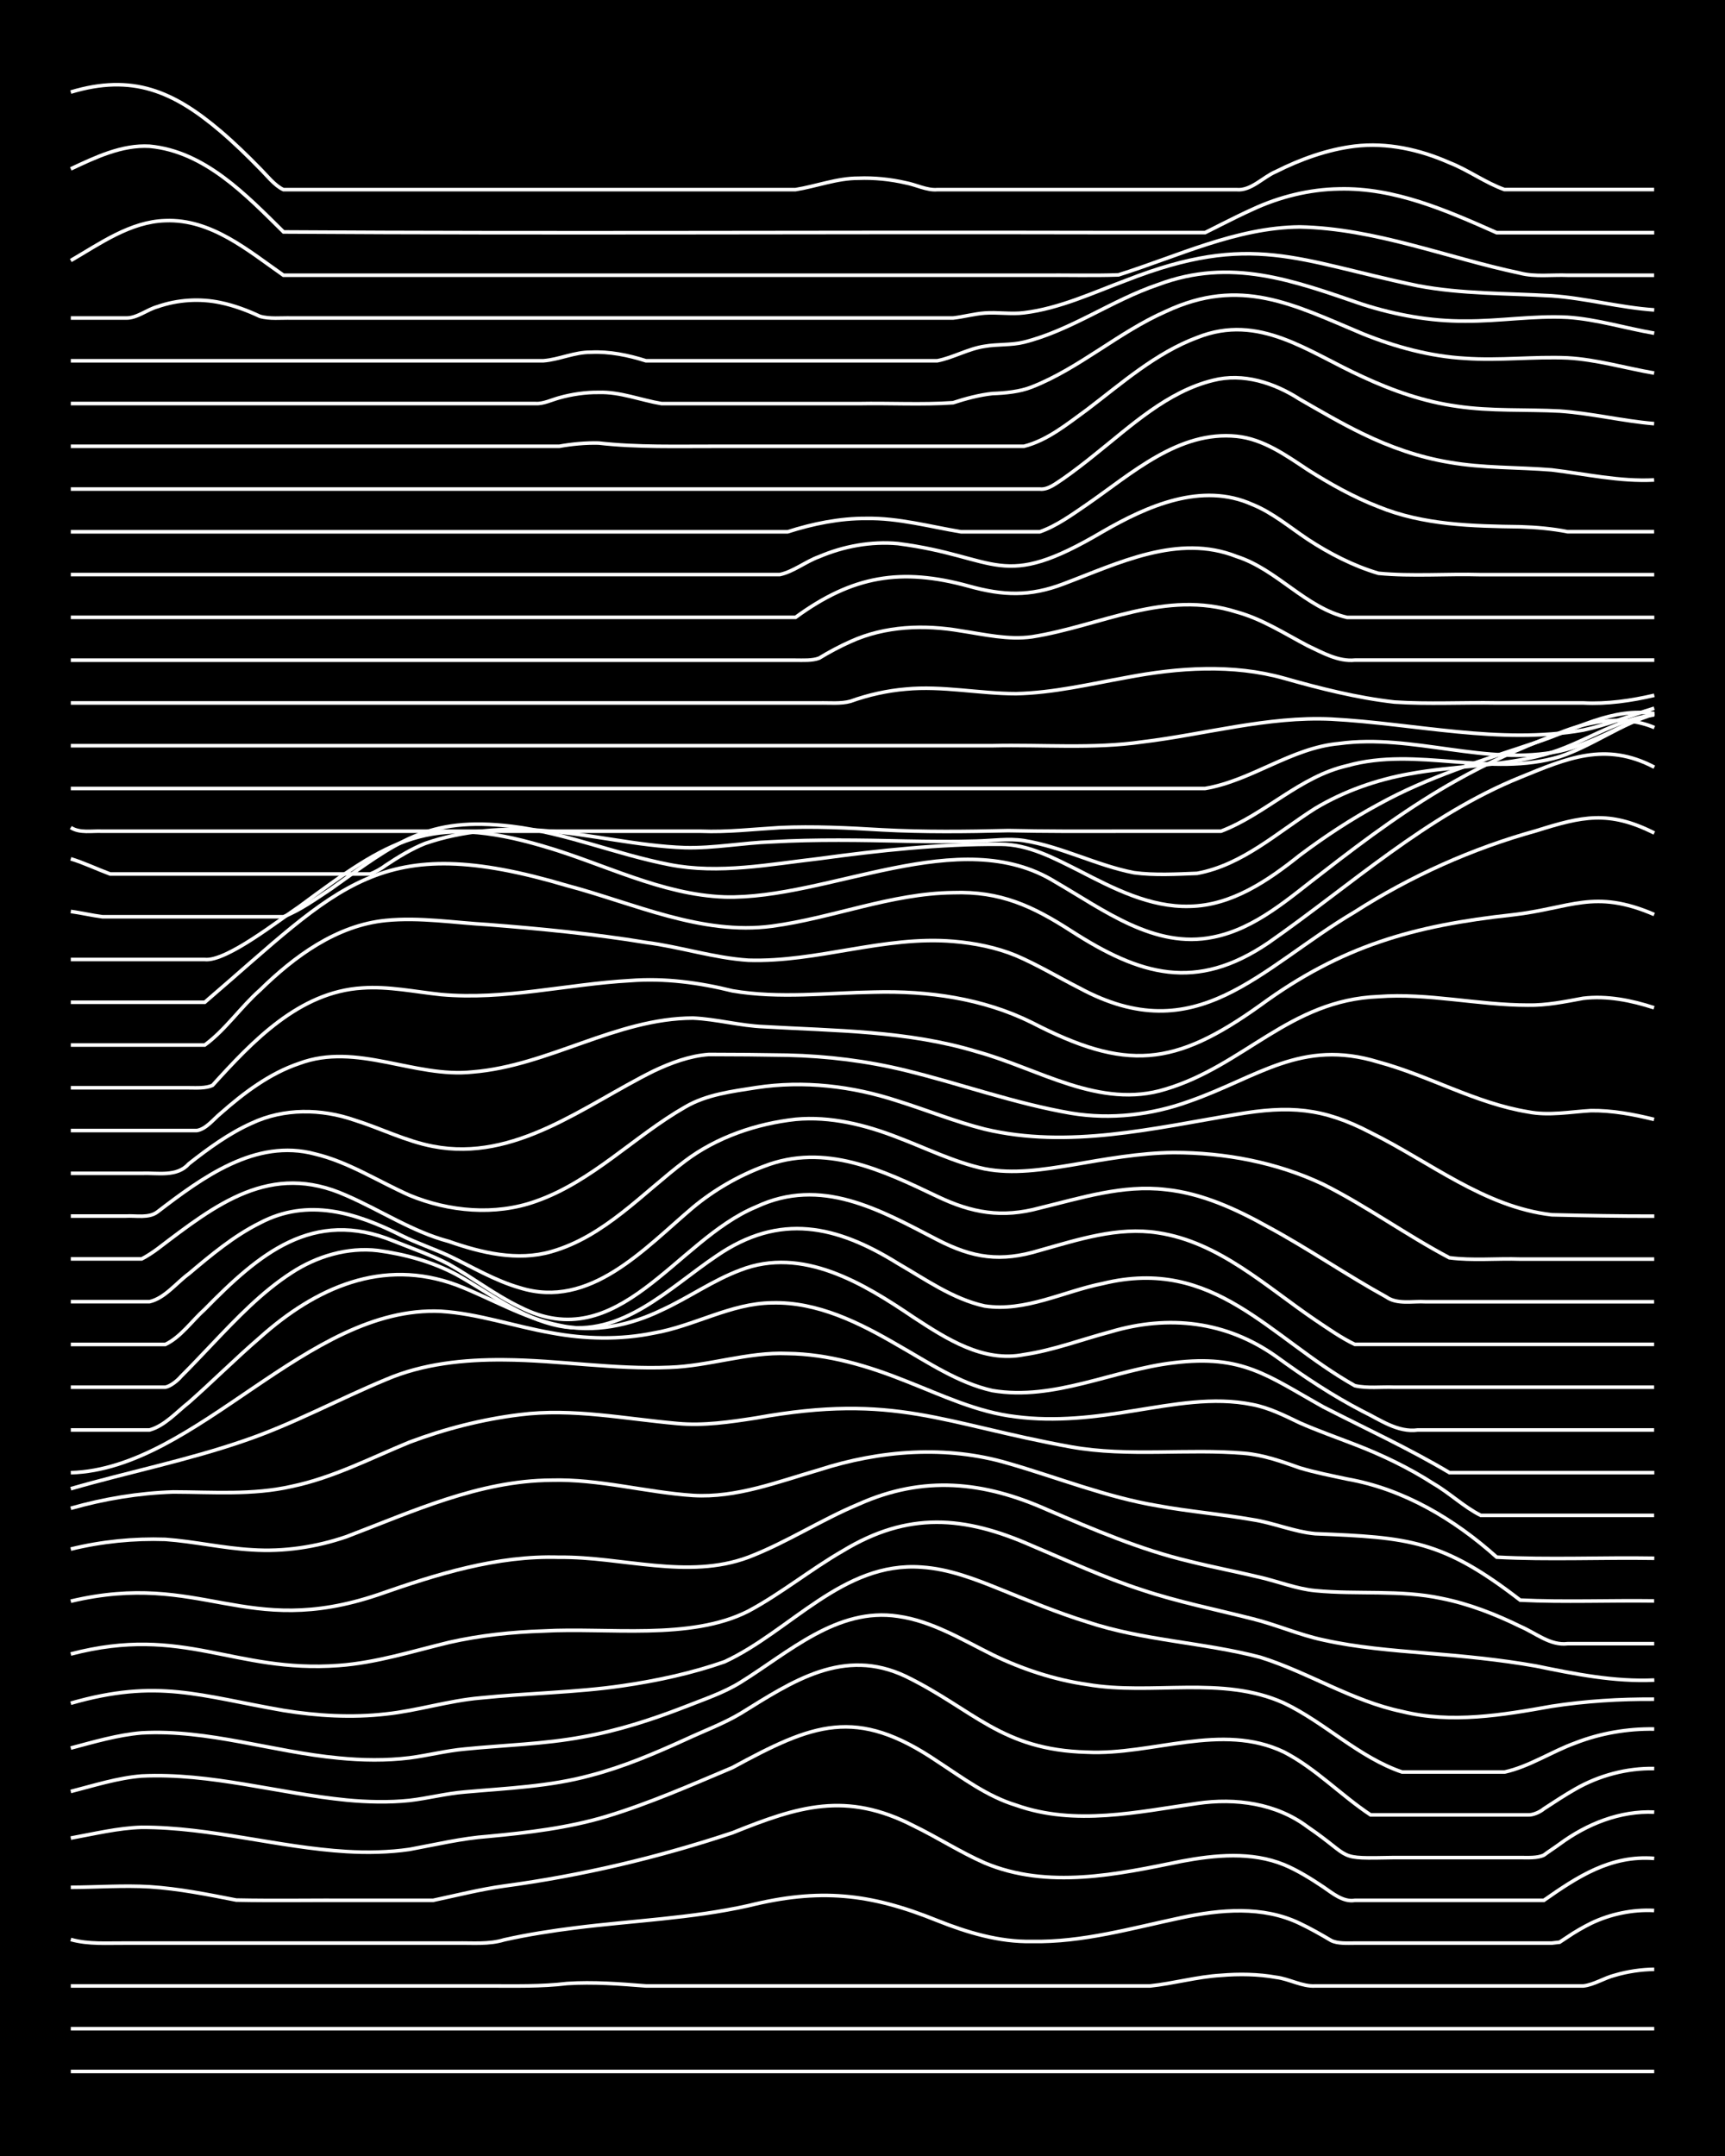<?xml version="1.0" encoding="UTF-8"?><svg id="a" xmlns="http://www.w3.org/2000/svg" width="1920" height="2400" viewBox="0 0 192 240"><defs><style>.b{fill:none;stroke:#fff;stroke-miterlimit:10;stroke-width:.4px;}.c{stroke-width:0px;}</style></defs><rect class="c" x="0" width="192" height="240"/><path class="b" d="M7.88,230.59h176.24"/><path class="b" d="M7.88,225.83h176.24"/><path class="b" d="M7.88,221.07c11.68,0,23.39,0,35.07,0,3.78,0,7.62,0,11.4,0,2.9,0,5.88.08,8.77-.27,2.9-.19,5.88.04,8.77.27,3.78,0,7.62,0,11.4,0,10.22,0,20.47,0,30.69,0,4.66,0,9.37,0,14.03,0,2.61-.27,5.26-1.03,7.89-1.18,2-.17,4.15-.14,6.14.22,1.44.17,2.92,1.06,4.38.96,4.37,0,8.79,0,13.15,0,5.54,0,11.12,0,16.66,0,1.17-.12,2.37-.91,3.51-1.19,1.36-.41,2.96-.65,4.38-.66"/><path class="b" d="M7.88,215.9c1.97.56,4.12.38,6.14.4,3.19,0,6.45,0,9.64,0,9.05,0,18.13,0,27.18,0,1.72-.03,3.59.16,5.26-.36,2.57-.58,5.27-1,7.89-1.33,6.42-.81,12.96-1.06,19.29-2.47,7.91-1.96,13.52-1.4,21.04,1.65,3.34,1.33,6.89,2.4,10.52,2.33,5.66.11,11.17-1.49,16.66-2.65,4.32-.91,9.06-1.34,13.15.63,1.13.53,2.44,1.27,3.51,1.91.72.37,1.84.29,2.63.29,7.3,0,14.62,0,21.92,0,0,0,.88-.1.88-.1l.88-.58c.73-.51,1.83-1.14,2.63-1.53,2.14-1.03,4.64-1.55,7.01-1.42"/><path class="b" d="M7.88,210.09c2.9-.01,5.87-.23,8.77-.06,3.23.21,6.48.86,9.64,1.48,4.36.09,8.79,0,13.15.03,2.9,0,5.87,0,8.77,0,2.59-.55,5.26-1.23,7.89-1.59,8.64-1.16,17.16-3.18,25.43-5.93,7.36-2.96,12.65-4.64,20.17-.77,2.64,1.28,5.2,2.94,7.89,4.12,7.01,2.96,14.76,1.29,21.92-.18,3.74-.7,7.79-1.09,11.4.38,1.5.62,3.04,1.58,4.38,2.48,1,.68,2.2,1.71,3.51,1.49,7,0,14.04,0,21.04,0,3.77-2.64,7.44-5.05,12.28-4.67"/><path class="b" d="M7.88,204.61c2.59-.47,5.25-1.12,7.89-1.2,7.68-.01,15.16,2.24,22.8,2.7,2.31.14,4.73.09,7.01-.24,2.89-.53,5.83-1.24,8.77-1.45,4.41-.41,8.9-.94,13.15-2.22,4.79-1.45,9.43-3.5,14.03-5.44,8.92-4.84,13.72-6.85,22.8-.69,2.78,1.81,5.55,3.91,8.77,4.88,6.55,2.33,13.51.75,20.17-.2,4.24-.62,8.78-.02,12.28,2.62,5.21,3.56,2.98,3.53,9.64,3.41,4.66,0,9.37,0,14.03,0,.79,0,1.9.08,2.63-.28.4-.31,1.34-.92,1.75-1.23,3.02-2.23,6.73-3.72,10.52-3.55"/><path class="b" d="M7.88,199.42c2.58-.66,5.23-1.51,7.89-1.72,7.69-.37,15.19,1.93,22.8,2.68,2.3.22,4.72.28,7.01.04,2.02-.23,4.11-.78,6.14-.94,4.68-.42,9.47-.6,14.03-1.85,3.62-.94,7.13-2.44,10.52-3.98,2.01-.94,4.22-1.76,6.14-2.9,5.8-3.59,11.47-7.43,18.41-4.14,7.59,3.71,10.62,8.19,20.17,8.44,7.28.35,14.96-3.35,21.92-.02,3.53,1.82,6.36,4.83,9.64,7,5.83,0,11.7,0,17.54,0,.53.04,1.36-.34,1.75-.68,1.09-.71,2.38-1.56,3.51-2.2,2.63-1.51,5.73-2.34,8.77-2.28"/><path class="b" d="M7.88,194.59c2.57-.68,5.23-1.47,7.89-1.69,7.41-.41,14.59,2.12,21.92,2.8,2.59.26,5.3.3,7.89-.02,2.02-.26,4.11-.8,6.14-.98,4.37-.44,8.83-.54,13.15-1.35,3.89-.69,7.72-1.93,11.4-3.36,2.04-.81,4.26-1.54,6.14-2.71,5.35-3.31,10.76-8.39,17.54-7.36,3.78.53,7.15,2.61,10.52,4.28,3.3,1.6,6.89,2.79,10.52,3.31,7.24,1.25,15.03-1.05,21.92,2.07,4.57,2.18,8.32,6.04,13.15,7.68,3.78,0,7.62,0,11.4,0,2.75-.6,5.25-2.29,7.89-3.24,2.76-1.08,5.81-1.6,8.77-1.55"/><path class="b" d="M7.88,189.6c9.65-2.78,14.35-.82,23.67.8,3.74.61,7.62.83,11.4.4,3.52-.37,6.99-1.49,10.52-1.79,5.24-.54,10.57-.59,15.78-1.35,3.84-.56,7.73-1.39,11.4-2.68,7.32-3.38,13.15-11.18,21.92-10.53,3.04.19,5.98,1.34,8.77,2.47,3.16,1.28,6.39,2.61,9.64,3.62,6.25,2.09,12.95,2.28,19.29,3.94,5.36,1.68,10.23,4.88,15.78,6.04,5.49,1.36,11.19.4,16.66-.58,3.75-.58,7.61-.82,11.4-.79"/><path class="b" d="M7.88,184.12c12.61-3.3,18.11,2.14,29.81,1.28,4.18-.3,8.23-1.59,12.28-2.57,3.43-.78,7.01-1.16,10.52-1.27,7.12-.41,16.36,1.07,22.8-2.21,3.65-1.95,6.94-4.65,10.52-6.71,7.25-4.4,13.51-3.91,21.04-.58,4.04,1.7,8.09,3.58,12.28,4.93,4,1.34,8.2,2.17,12.28,3.21,2.64.65,5.23,1.8,7.89,2.36,3.72.83,7.6,1.14,11.4,1.46,4.09.33,8.23.72,12.28,1.44,4.32.89,8.71,1.77,13.15,1.56"/><path class="b" d="M7.88,178.24c14.57-3.45,19.37,4.28,34.2-.72,6.49-2.27,13.21-4.39,20.17-4.17,6.98-.08,14.26,2.52,21.04,0,4.23-1.62,8.1-4.17,12.28-5.91,7.23-3.24,13.95-2.53,21.04.64,5.13,2.19,10.33,4.43,15.78,5.72,2.59.65,5.3,1.17,7.89,1.79,2.01.47,4.07,1.29,6.14,1.48,4.65.45,9.43-.13,14.03.86,3.03.6,6,1.76,8.77,3.12,1.69.72,3.33,2.16,5.26,1.92,3.19,0,6.46,0,9.64,0"/><path class="b" d="M7.88,172.44c3.41-.84,7.02-1.2,10.52-1.08,3.21.23,6.43.98,9.64,1.16,3.54.24,7.17-.31,10.52-1.46,7.36-2.8,14.77-6.24,22.8-6.29,5.31-.15,10.51,1.35,15.78,1.7,4.83.29,9.47-1.53,14.03-2.85,6.78-2.19,14.15-2.76,21.04-.73,5.53,1.59,10.96,3.78,16.66,4.73,3.46.64,7.05.93,10.52,1.54,2.34.35,4.65,1.36,7.01,1.57,10.44.42,14.14.7,22.8,7.39,4.94.24,9.96.02,14.91.09"/><path class="b" d="M7.88,167.9c3.68-1.05,7.57-1.7,11.4-1.82,4.37.01,8.85.37,13.15-.61,4.6-.95,8.84-3.16,13.15-4.93,3.93-1.48,8.1-2.55,12.28-3.06,5.86-.75,11.72.47,17.54.98,2.91.27,5.89-.17,8.77-.62,15.55-2.81,20.73.64,35.07,3.23,6.37,1.13,12.89.16,19.29.71,2.09.18,4.18.92,6.14,1.62,1.68.51,3.55.87,5.26,1.24,6.31,1.11,11.94,4.47,16.66,8.7,5.81.31,11.71.02,17.54.12"/><path class="b" d="M7.88,165.72c6.4-1.85,12.99-3.16,19.29-5.34,5.42-1.84,10.5-4.62,15.78-6.81,4.13-1.77,8.7-2.24,13.15-2.2,6.13.04,12.27,1.1,18.41.84,4.41-.14,8.71-1.73,13.15-1.54,4.53.05,8.98,1.39,13.15,3.06,3.98,1.56,7.98,3.49,12.28,3.98,4.37.57,8.83.04,13.15-.68,4.32-.68,8.8-1.57,13.15-.68,1.82.34,3.61,1.23,5.26,2.03,1.97.87,4.13,1.63,6.14,2.41,3.02,1.16,6.04,2.61,8.77,4.37,1.78,1.03,3.42,2.62,5.26,3.53,6.42,0,12.87,0,19.29,0"/><path class="b" d="M7.88,163.94c14.05-.41,26.27-18.68,41.21-17.97,4.16.26,8.19,1.69,12.28,2.4,3.74.7,7.66.79,11.4.02,4.46-.76,8.56-3.31,13.15-3.36,5.06-.14,9.77,2.23,14.03,4.72,3.35,1.9,6.71,4.2,10.52,5.05,6.88,1.15,13.43-2.31,20.17-3.1,7.66-.94,10.44,1.44,16.66,4.92,4.68,2.4,9.51,4.62,14.03,7.31,7.59,0,15.21,0,22.8,0"/><path class="b" d="M7.88,159.18c2.9,0,5.87,0,8.77,0,1.68-.46,3.05-2.03,4.38-3.07,2.64-2.33,5.22-4.91,7.89-7.21,6.22-5.57,13.65-8.91,21.92-5.85,3.79,1.46,7.39,3.66,11.4,4.48,3.85.87,7.9.01,11.4-1.69,2.96-1.35,5.71-3.32,8.77-4.46,6.9-2.68,13.71,1.49,19.29,5.27,3.63,2.37,7.74,5.05,12.28,4.14,3.27-.48,6.46-1.7,9.64-2.54,6.45-1.92,12.86-1.19,18.41,2.74,3.06,2.23,6.28,4.37,9.64,6.11,1.93.93,3.89,2.39,6.14,2.08,8.76,0,17.55,0,26.3,0"/><path class="b" d="M7.88,154.42c3.49,0,7.04,0,10.52,0,.58-.1,1.39-.76,1.75-1.2,1.13-1.12,2.41-2.49,3.51-3.64,2.68-2.82,5.48-5.76,8.77-7.89,2.82-1.85,6.27-2.88,9.64-2.48,3,.4,6.09,1.25,8.77,2.69,3.69,2.05,7.17,4.86,11.4,5.7,6.93,1.38,12.27-4.28,17.54-7.81,7.02-4.82,13.34-3.39,20.17.86,3.07,1.77,6.13,3.96,9.64,4.73,4.51.69,8.82-1.64,13.15-2.5,12.43-3.03,18.48,5.97,28.06,11.37,1.38.32,2.98.11,4.38.17,2.6,0,5.29,0,7.89,0,7,0,14.04,0,21.04,0"/><path class="b" d="M7.88,149.66c3.49,0,7.04,0,10.52,0,1.71-.8,2.99-2.66,4.38-3.9,6.05-6.17,12.03-11.3,21.04-7.61,2.02.81,4.21,1.57,6.14,2.58,2.65,1.49,5.15,3.43,7.89,4.75,10.99,5.65,17.38-7.44,26.3-11.13,7.25-3.41,13.75.32,20.17,3.65,3.99,2.06,7.06,2.51,11.4,1.19,4.26-1.19,8.68-2.66,13.15-1.96,6.81,1.02,12.04,5.99,17.54,9.72,1.37.92,2.89,1.99,4.38,2.7,3.48,0,7.04,0,10.52,0,7.59,0,15.21,0,22.8,0"/><path class="b" d="M7.88,144.9c2.9,0,5.87,0,8.77,0,1.7-.39,3-2.12,4.38-3.12,2.44-2.06,5.01-4.21,7.89-5.64,5.35-2.83,10.73-1.14,15.78,1.4,1.67.83,3.57,1.47,5.26,2.25,2.57,1.23,5.13,2.77,7.89,3.56,7.82,2.46,13.89-4.39,19.29-8.95,2.32-1.93,5.06-3.52,7.89-4.57,6.78-2.64,13.2.44,19.29,3.35,3.86,1.85,7.21,2.43,11.4,1.29,4.58-1.11,9.26-2.62,14.03-2.05,4.06.42,7.88,2.19,11.4,4.16,4.47,2.41,8.7,5.34,13.15,7.79,1.22.87,2.97.45,4.38.54,2,0,4.13,0,6.14,0,6.42,0,12.87,0,19.29,0"/><path class="b" d="M7.88,140.14c1.71,0,3.55,0,5.26,0,.8,0,1.84,0,2.63,0,.48-.23,1.33-.79,1.75-1.11,6.52-4.96,12.59-9.76,21.04-5.95,3.81,1.65,7.35,4.04,11.4,5.11,3.62,1.27,7.61,2.23,11.4,1.14,5.91-1.68,10.15-6.51,14.91-10.1,3.51-2.65,7.93-4.15,12.28-4.63,3.89-.36,7.8.62,11.4,2.03,3.17,1.2,6.31,2.77,9.64,3.48,3.17.62,6.49.09,9.64-.42,3.75-.64,7.58-1.35,11.4-1.39,5.68,0,11.51,1.09,16.66,3.54,4.82,2.42,9.26,5.65,14.03,8.17,2.57.34,5.3.06,7.89.15,4.95,0,9.95,0,14.91,0"/><path class="b" d="M7.88,135.37c2.01,0,4.13,0,6.14,0,1.13-.07,2.55.27,3.51-.47,4.97-3.8,10.91-8.22,17.54-6.44,3.73.89,7.04,3.06,10.52,4.6,4.38,1.81,9.51,2.28,14.03.67,6.28-2.19,10.97-7.26,16.66-10.51,2.37-1.39,5.22-1.73,7.89-2.15,5.28-.81,10.72-.17,15.78,1.5,3.2,1,6.39,2.3,9.64,3.12,9.32,2.22,18.83-.1,28.06-1.64,5.81-.99,9.59-.76,14.91,2.03,6.59,3.25,12.66,8.29,20.17,9.15,3.77.09,7.62.16,11.4.15"/><path class="b" d="M7.88,130.61c2.6,0,5.29,0,7.89,0,1.78-.07,3.93.44,5.26-1.07,2.16-1.7,4.49-3.4,7.01-4.52,3.57-1.67,7.72-1.61,11.4-.34,2.92.91,5.75,2.36,8.77,2.93,9.15,1.76,16.84-4.57,24.55-8.39,1.9-.9,4.02-1.69,6.14-1.84,2.89,0,5.87.03,8.77.08,4.41.1,8.87.65,13.15,1.7,6.14,1.5,12.17,3.69,18.41,4.76,4.4.73,8.98.19,13.15-1.33,7.64-2.67,12.45-7,21.04-4.37,5.64,1.52,10.85,4.6,16.66,5.55,2.3.46,4.71-.01,7.01-.14,2.34-.03,4.76.42,7.01.98"/><path class="b" d="M7.88,125.85c3.19,0,6.45,0,9.64,0,1.41,0,2.97,0,4.38,0,1.03-.15,1.87-1.27,2.63-1.89,2.58-2.28,5.47-4.47,8.77-5.58,6.42-2.39,12.8,1.64,19.29.95,8.47-.68,15.99-5.98,24.55-6,2.62.12,5.26.86,7.89.96,7.93.46,16.01.44,23.67,2.77,6.88,1.87,13.69,6.47,21.04,4.18,8.75-2.61,13.81-9.91,23.67-10.3,5.56-.42,11.1.95,16.66.95,2.03.04,4.15-.39,6.14-.76,2.64-.32,5.39.23,7.89,1.05"/><path class="b" d="M7.88,121.09c3.19,0,6.45,0,9.64,0,1.1,0,2.41,0,3.51,0,.8,0,1.88.08,2.63-.28,4.44-4.9,9.64-10.4,16.66-10.83,2.92-.21,5.88.43,8.77.73,7.05.64,14.03-1.16,21.04-1.55,3.83-.3,7.69.22,11.4,1.14,5.21.89,10.54.22,15.78.14,5.99-.16,12.13.7,17.54,3.39,10.5,5.42,15.83,4.95,25.43-1.93,9.03-6.61,17.08-8.87,28.06-10.06,6.52-.74,9.07-2.93,15.78-.04"/><path class="b" d="M7.88,116.33h14.91c2.28-1.66,4.02-4.24,6.14-6.11,3.84-3.76,8.52-7.22,14.03-7.76,3.78-.37,7.63.26,11.4.47,5.85.46,11.74,1.03,17.54,1.98,3.81.49,7.56,1.73,11.4,1.98,7.66.24,15.12-2.75,22.8-2.1,2.36.19,4.82.68,7.01,1.59,2.38,1.02,4.7,2.42,7.01,3.59,13.11,7.1,20.02-2.15,30.69-8.47,6.22-3.98,13.05-7.05,20.17-9.02,5.09-1.6,8.08-2.31,13.15.25"/><path class="b" d="M7.88,111.57h14.91c15.16-12.98,19.31-19.23,40.33-12.99,7.43,1.97,14.95,5.56,22.8,4.52,6.77-.91,13.28-3.65,20.17-3.73,5.25-.18,8.85,1.49,13.15,4.27,7.66,4.93,13.86,6.78,21.92,1.32,9.17-6.39,17.58-14.18,28.06-18.43,5.19-2.12,9.46-4,14.91-1.13"/><path class="b" d="M7.88,106.81c4.95,0,9.95,0,14.91,0,2.4.26,8.29-4.41,10.52-5.89,10.04-7.42,14.47-10.48,27.18-6.72,6.68,1.93,13.1,5.4,20.17,5.65,11.57.31,26.15-8.31,36.83-1.66,5.33,3.08,11.01,7.47,17.54,6.13,4.78-.95,8.51-4.4,12.28-7.26,4.75-3.69,9.64-7.32,14.91-10.25,3.35-1.88,6.93-3.5,10.52-4.87,3.56-1.55,7.67-2.52,11.4-.95"/><path class="b" d="M7.88,101.46c1.11.15,2.4.45,3.51.59,1.71,0,3.55,0,5.26,0,3.49,0,7.04,0,10.52,0,1.41,0,2.98,0,4.38,0,1.85-.72,3.61-1.99,5.26-3.08,7.28-5.17,10.71-8.13,20.17-6.98,5.99.72,11.64,3.12,17.54,4.26,5.51,1.08,11.16-.04,16.66-.67,6.67-.91,13.42-1.64,20.17-1.6,3.13,0,6.04,1.58,8.77,2.95,3.81,1.97,7.88,4.08,12.28,3.96,4.69-.08,8.75-2.87,12.28-5.69,2.76-2.07,5.73-4.03,8.77-5.67,5.51-3.05,11.59-4.92,17.54-6.89,4.27-1.38,8.51-3.96,13.15-3.19"/><path class="b" d="M7.88,95.6c1.45.44,2.97,1.17,4.38,1.69,2.9,0,5.87,0,8.77,0,6.12,0,12.29,0,18.41,0,.46,0,1.3,0,1.75,0,.49-.16,1.35-.65,1.75-.97,1.34-.89,2.88-1.84,4.38-2.43,4.19-1.45,8.75-1.78,13.15-1.43,5.27.38,10.49,1.72,15.78,1.9,3.2.08,6.45-.54,9.64-.65,4.95-.28,9.95-.19,14.91-.08,2.6.05,5.29.08,7.89,0,1.71-.04,3.56-.32,5.26-.06,4.21.67,8.1,2.77,12.28,3.58,2.27.3,4.72.16,7.01.07,5.06-.93,8.95-4.57,13.15-7.23,3.2-1.92,6.85-3.2,10.52-3.85,4.92-.91,10.05-.81,14.91-2.12,4.21-1.1,7.89-3.96,12.28-4.43"/><path class="b" d="M7.88,92.12c1.01.65,2.37.35,3.51.41,1.71,0,3.55,0,5.26,0,5.25,0,10.54,0,15.78,0,15.19,0,30.4,0,45.59,0,2.91.12,5.87-.23,8.77-.4,3.78-.17,7.63.02,11.4.25,4.65.25,9.38.2,14.03.08,4.07.09,8.2.08,12.28.07,3.78,0,7.62,0,11.4,0,4.94-1.89,8.78-6.09,14.03-7.29,7.76-2.19,15.96,1.32,23.67-1.01,3.64-1.21,6.83-3.66,10.52-4.73"/><path class="b" d="M7.88,87.77c28.64,0,57.29,0,85.93,0,13.44,0,26.89,0,40.33,0,5.16-.87,9.6-4.53,14.91-5,8.2-1.12,16.39,2.56,24.55.84,3.7-.82,6.97-3.01,10.52-4.23"/><path class="b" d="M7.88,83.01c34.19,0,68.39,0,102.59,0,5.54-.13,11.16.37,16.66-.42,7-.84,13.95-2.87,21.04-2.54,9.33.49,18.72,2.86,28.06,1.22,2.66-.57,5.29-1.64,7.89-2.43"/><path class="b" d="M7.88,78.25c18.99,0,38,0,56.99,0,8.76,0,17.55,0,26.3,0,1.1-.03,2.43.12,3.51-.19,1.94-.7,4.08-1.18,6.14-1.35,4.08-.39,8.2.51,12.28.51,4.13-.09,8.23-1.07,12.28-1.8,5.76-1.1,11.83-1.52,17.54.08,4.01,1.14,8.13,2.18,12.28,2.65,3.77.25,7.62.03,11.4.1,3.19,0,6.46,0,9.64,0,2.64.14,5.33-.25,7.89-.85"/><path class="b" d="M7.88,73.49c26.89,0,53.78,0,80.67,0,.8,0,1.87.07,2.63-.23,1.06-.65,2.37-1.35,3.51-1.85,3.83-1.74,8.18-1.89,12.28-1.18,2.58.39,5.27,1.03,7.89.66,7.71-1.22,14.8-5.3,22.8-2.76,2.81.77,5.34,2.41,7.89,3.75,1.62.76,3.4,1.79,5.26,1.6,11.1,0,22.22,0,33.32,0"/><path class="b" d="M7.88,68.72h80.67c6.35-4.64,11.75-5.55,19.29-3.47,3.8,1.06,6.79,1.17,10.52-.25,6.09-2.29,12.75-5.64,19.29-3.05,4.49,1.44,7.68,5.71,12.28,6.78,11.39,0,22.8,0,34.2,0"/><path class="b" d="M7.88,63.96c23.96,0,47.94,0,71.9,0,2.3,0,4.71,0,7.01,0,1.52-.32,2.92-1.47,4.38-1.99,2.73-1.17,5.8-1.73,8.77-1.46,11.34,1.46,11.33,5.45,22.8-1.33,4.96-2.86,11.02-5.56,16.66-3.02,2.22.89,4.16,2.54,6.14,3.86,2.41,1.59,5.11,2.98,7.89,3.8,3.75.36,7.63.04,11.4.15,6.42,0,12.87,0,19.29,0"/><path class="b" d="M7.88,59.2c24.55,0,49.1,0,73.65,0,2.01,0,4.13,0,6.14,0,2.81-.9,5.81-1.51,8.77-1.49,3.55-.06,7.05.91,10.52,1.49,1.71,0,3.55,0,5.26,0,1.1,0,2.41,0,3.51,0,1.88-.65,3.63-1.94,5.26-3.05,4.97-3.43,10.19-8.24,16.66-7.58,2.96.3,5.49,2.12,7.89,3.71,2.48,1.58,5.15,3.07,7.89,4.13,4.99,2.04,10.47,2.16,15.78,2.23,1.71.05,3.58.21,5.26.55,3.19,0,6.46,0,9.64,0"/><path class="b" d="M7.88,54.44c32.15,0,64.3,0,96.45,0,3.78,0,7.62,0,11.4,0,.94.11,1.89-.69,2.63-1.17,1.13-.79,2.44-1.8,3.51-2.67,4.02-3.2,8.03-7,13.15-8.26,3.35-.86,6.82.28,9.64,2.1,2.28,1.31,4.65,2.7,7.01,3.84,3.03,1.48,6.31,2.63,9.64,3.18,3.74.66,7.62.54,11.4.85,3.77.45,7.58,1.32,11.4,1.12"/><path class="b" d="M7.88,49.68c12.27,0,24.56,0,36.83,0,5.83,0,11.7,0,17.54,0,1.39-.25,2.97-.4,4.38-.36,4.35.49,8.77.35,13.15.36,7,0,14.04,0,21.04,0,4.37,0,8.79,0,13.15,0,2.61-.65,4.87-2.52,7.01-4.07,3.87-2.94,7.66-6.32,12.28-8.04,6.92-2.75,12.37,1.64,18.41,4.37,3.32,1.55,6.88,2.79,10.52,3.29,3.75.56,7.62.33,11.4.53,3.51.24,7.02,1.11,10.52,1.4"/><path class="b" d="M7.88,44.92c12.27,0,24.56,0,36.83,0,4.95,0,9.95,0,14.91,0,.84.06,1.84-.43,2.63-.64,1.38-.39,2.95-.62,4.38-.6,2.39-.08,4.71.87,7.01,1.25,7.3,0,14.62,0,21.92,0,3.48-.07,7.05.14,10.52-.1,1.37-.45,2.94-.87,4.38-1.02,1.43-.05,3.04-.2,4.38-.73,5.32-2.09,9.68-6.11,14.91-8.41,8.34-3.91,14.18-.77,21.92,2.48,3.62,1.46,7.49,2.52,11.4,2.74,3.78.27,7.62-.21,11.4-.05,3.24.18,6.45,1.14,9.64,1.69"/><path class="b" d="M7.88,40.16c11.98,0,23.97,0,35.95,0,5.54,0,11.12,0,16.66,0,1.73-.13,3.49-.98,5.26-.95,2.05-.11,4.19.33,6.14.95,7.3,0,14.62,0,21.92,0,3.48,0,7.04,0,10.52,0,1.75-.34,3.47-1.35,5.26-1.61,1.4-.25,3-.11,4.38-.46,5.27-1.32,9.78-4.67,14.91-6.4,8.14-3.06,15.05-.46,22.8,2.2,3.66,1.17,7.55,1.88,11.4,1.85,3.78.03,7.61-.62,11.4-.42,3.25.22,6.45,1.22,9.64,1.77"/><path class="b" d="M7.88,35.4c2.01,0,4.13,0,6.14,0,1.21.04,2.36-.95,3.51-1.26,2.22-.78,4.72-.94,7.01-.45,1.47.3,3.03.88,4.38,1.52,1.08.32,2.4.16,3.51.19,19.29,0,38.58,0,57.87,0,5.25,0,10.54,0,15.78,0,1.11-.12,2.39-.47,3.51-.55,1.41-.11,2.98.15,4.38-.03,3.97-.48,7.69-2.24,11.4-3.62,13.99-5.48,19.06-2.17,32.44.61,4.9.93,9.95.83,14.91,1.12,3.81.27,7.59,1.31,11.4,1.57"/><path class="b" d="M7.88,29c3.26-1.89,6.62-4.32,10.52-4.44,5.12-.2,9.21,3.33,13.15,6.08,28.06,0,56.12,0,84.17,0,2.89-.03,5.88.06,8.77-.04,6.61-2.08,13.11-5.27,20.17-5.34,8.41.17,16.39,3.43,24.55,5.15,1.66.43,3.56.16,5.26.23,3.19,0,6.46,0,9.64,0"/><path class="b" d="M7.88,18.8c2.73-1.28,5.68-2.7,8.77-2.52,6.14.57,10.75,5.43,14.91,9.54,30.09.19,60.21,0,90.31.07,3.48,0,7.04,0,10.52,0,.43,0,1.33,0,1.75,0,.43-.22,1.33-.66,1.75-.88,1.09-.55,2.4-1.2,3.51-1.7,3-1.4,6.34-2.23,9.64-2.28,6.19-.16,12,2.41,17.54,4.87,5.83,0,11.7,0,17.54,0"/><path class="b" d="M7.88,10.25c6.85-2.06,11.41-.11,16.66,4.35,1.47,1.25,3.03,2.76,4.38,4.15.75.74,1.65,1.92,2.63,2.36,12.85,0,25.73,0,38.58,0,6.12,0,12.29,0,18.41,0,2.31-.37,4.64-1.28,7.01-1.27,1.72-.07,3.58.12,5.26.51,1.11.2,2.36.86,3.51.76,6.71,0,13.46,0,20.17,0,4.37,0,8.79,0,13.15,0,1.62.15,2.96-1.42,4.38-2.01,2.72-1.37,5.73-2.46,8.77-2.83,3.58-.43,7.25.38,10.52,1.83,2.09.81,4.04,2.26,6.14,3,5.54,0,11.12,0,16.66,0"/></svg>